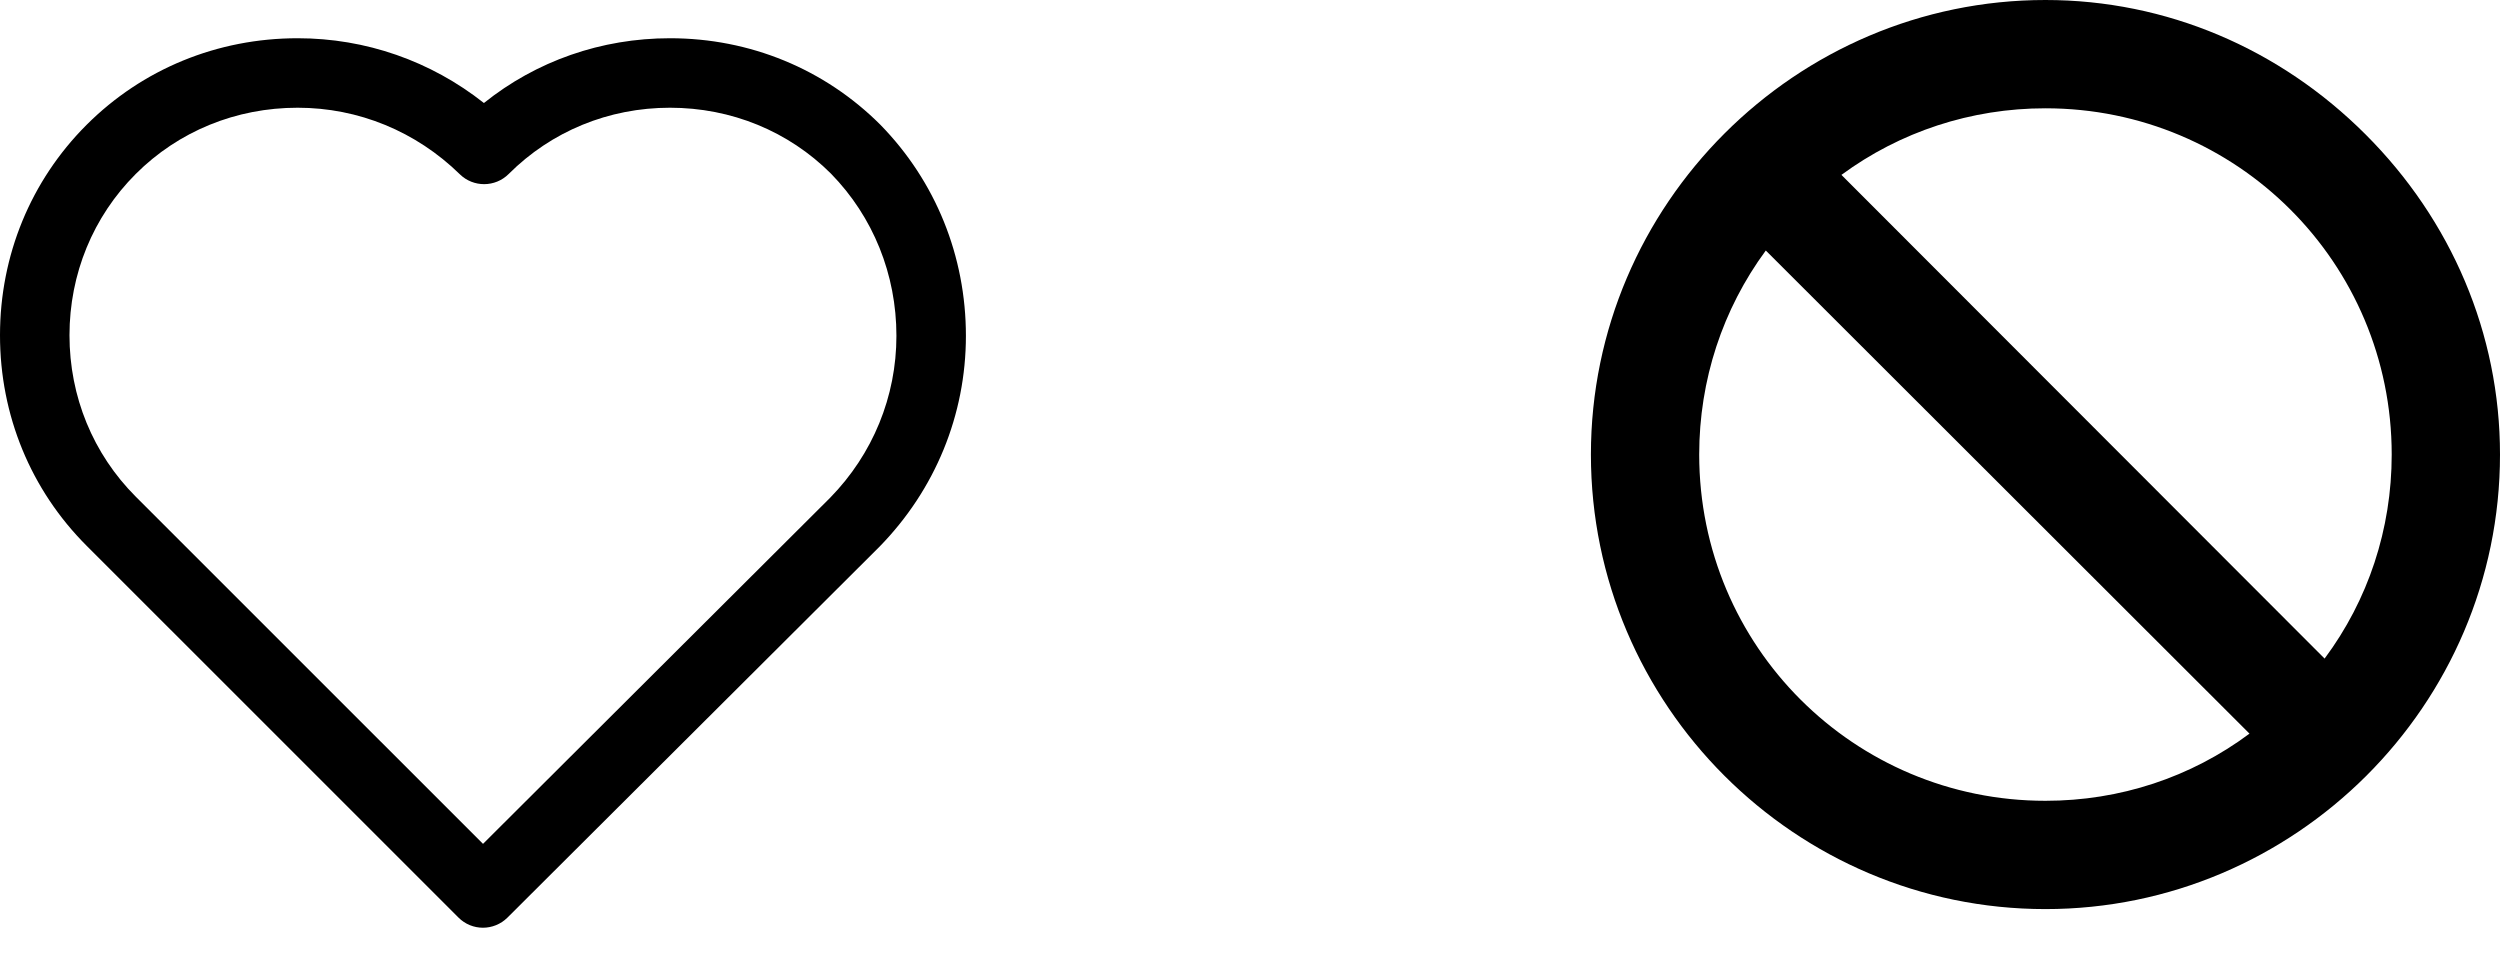<svg width="44" height="17" viewBox="0 0 44 17" fill="none" xmlns="http://www.w3.org/2000/svg">
<path d="M41.634 2.366C40.125 0.856 38.128 0 36 0C31.605 0 28 3.597 28 8C28 12.405 31.596 16 36 16C40.385 16 44 12.419 44 8C44 5.872 43.144 3.875 41.634 2.366ZM36 14.094C32.632 14.094 29.906 11.376 29.906 8C29.906 6.687 30.319 5.441 31.078 4.409L39.591 12.912C38.559 13.681 37.312 14.094 36 14.094ZM40.913 11.591L32.409 3.078C33.441 2.319 34.688 1.906 36 1.906C39.368 1.906 42.094 4.625 42.094 8C42.094 9.312 41.681 10.559 40.913 11.591Z" fill="black"/>
<path d="M15.496 2.197C14.513 1.214 13.198 0.673 11.792 0.673C10.582 0.673 9.439 1.074 8.517 1.813C7.582 1.074 6.437 0.673 5.239 0.673C3.826 0.673 2.508 1.214 1.524 2.197C0.541 3.18 0 4.496 0 5.901C0 7.307 0.541 8.622 1.524 9.605L8.068 16.148C8.187 16.268 8.343 16.328 8.5 16.328C8.656 16.328 8.812 16.268 8.932 16.149L15.48 9.621C16.46 8.618 17 7.301 17 5.911C17 4.509 16.468 3.192 15.496 2.197ZM14.611 8.76L8.501 14.852L2.389 8.741C1.637 7.988 1.223 6.98 1.223 5.901C1.223 4.823 1.637 3.814 2.389 3.062C3.141 2.31 4.153 1.896 5.239 1.896C6.307 1.896 7.321 2.312 8.093 3.067C8.332 3.301 8.716 3.299 8.953 3.062C9.705 2.31 10.713 1.896 11.792 1.896C12.871 1.896 13.879 2.31 14.626 3.057C15.368 3.816 15.777 4.83 15.777 5.911C15.777 6.98 15.361 7.993 14.611 8.76Z" fill="black"/>
</svg>
